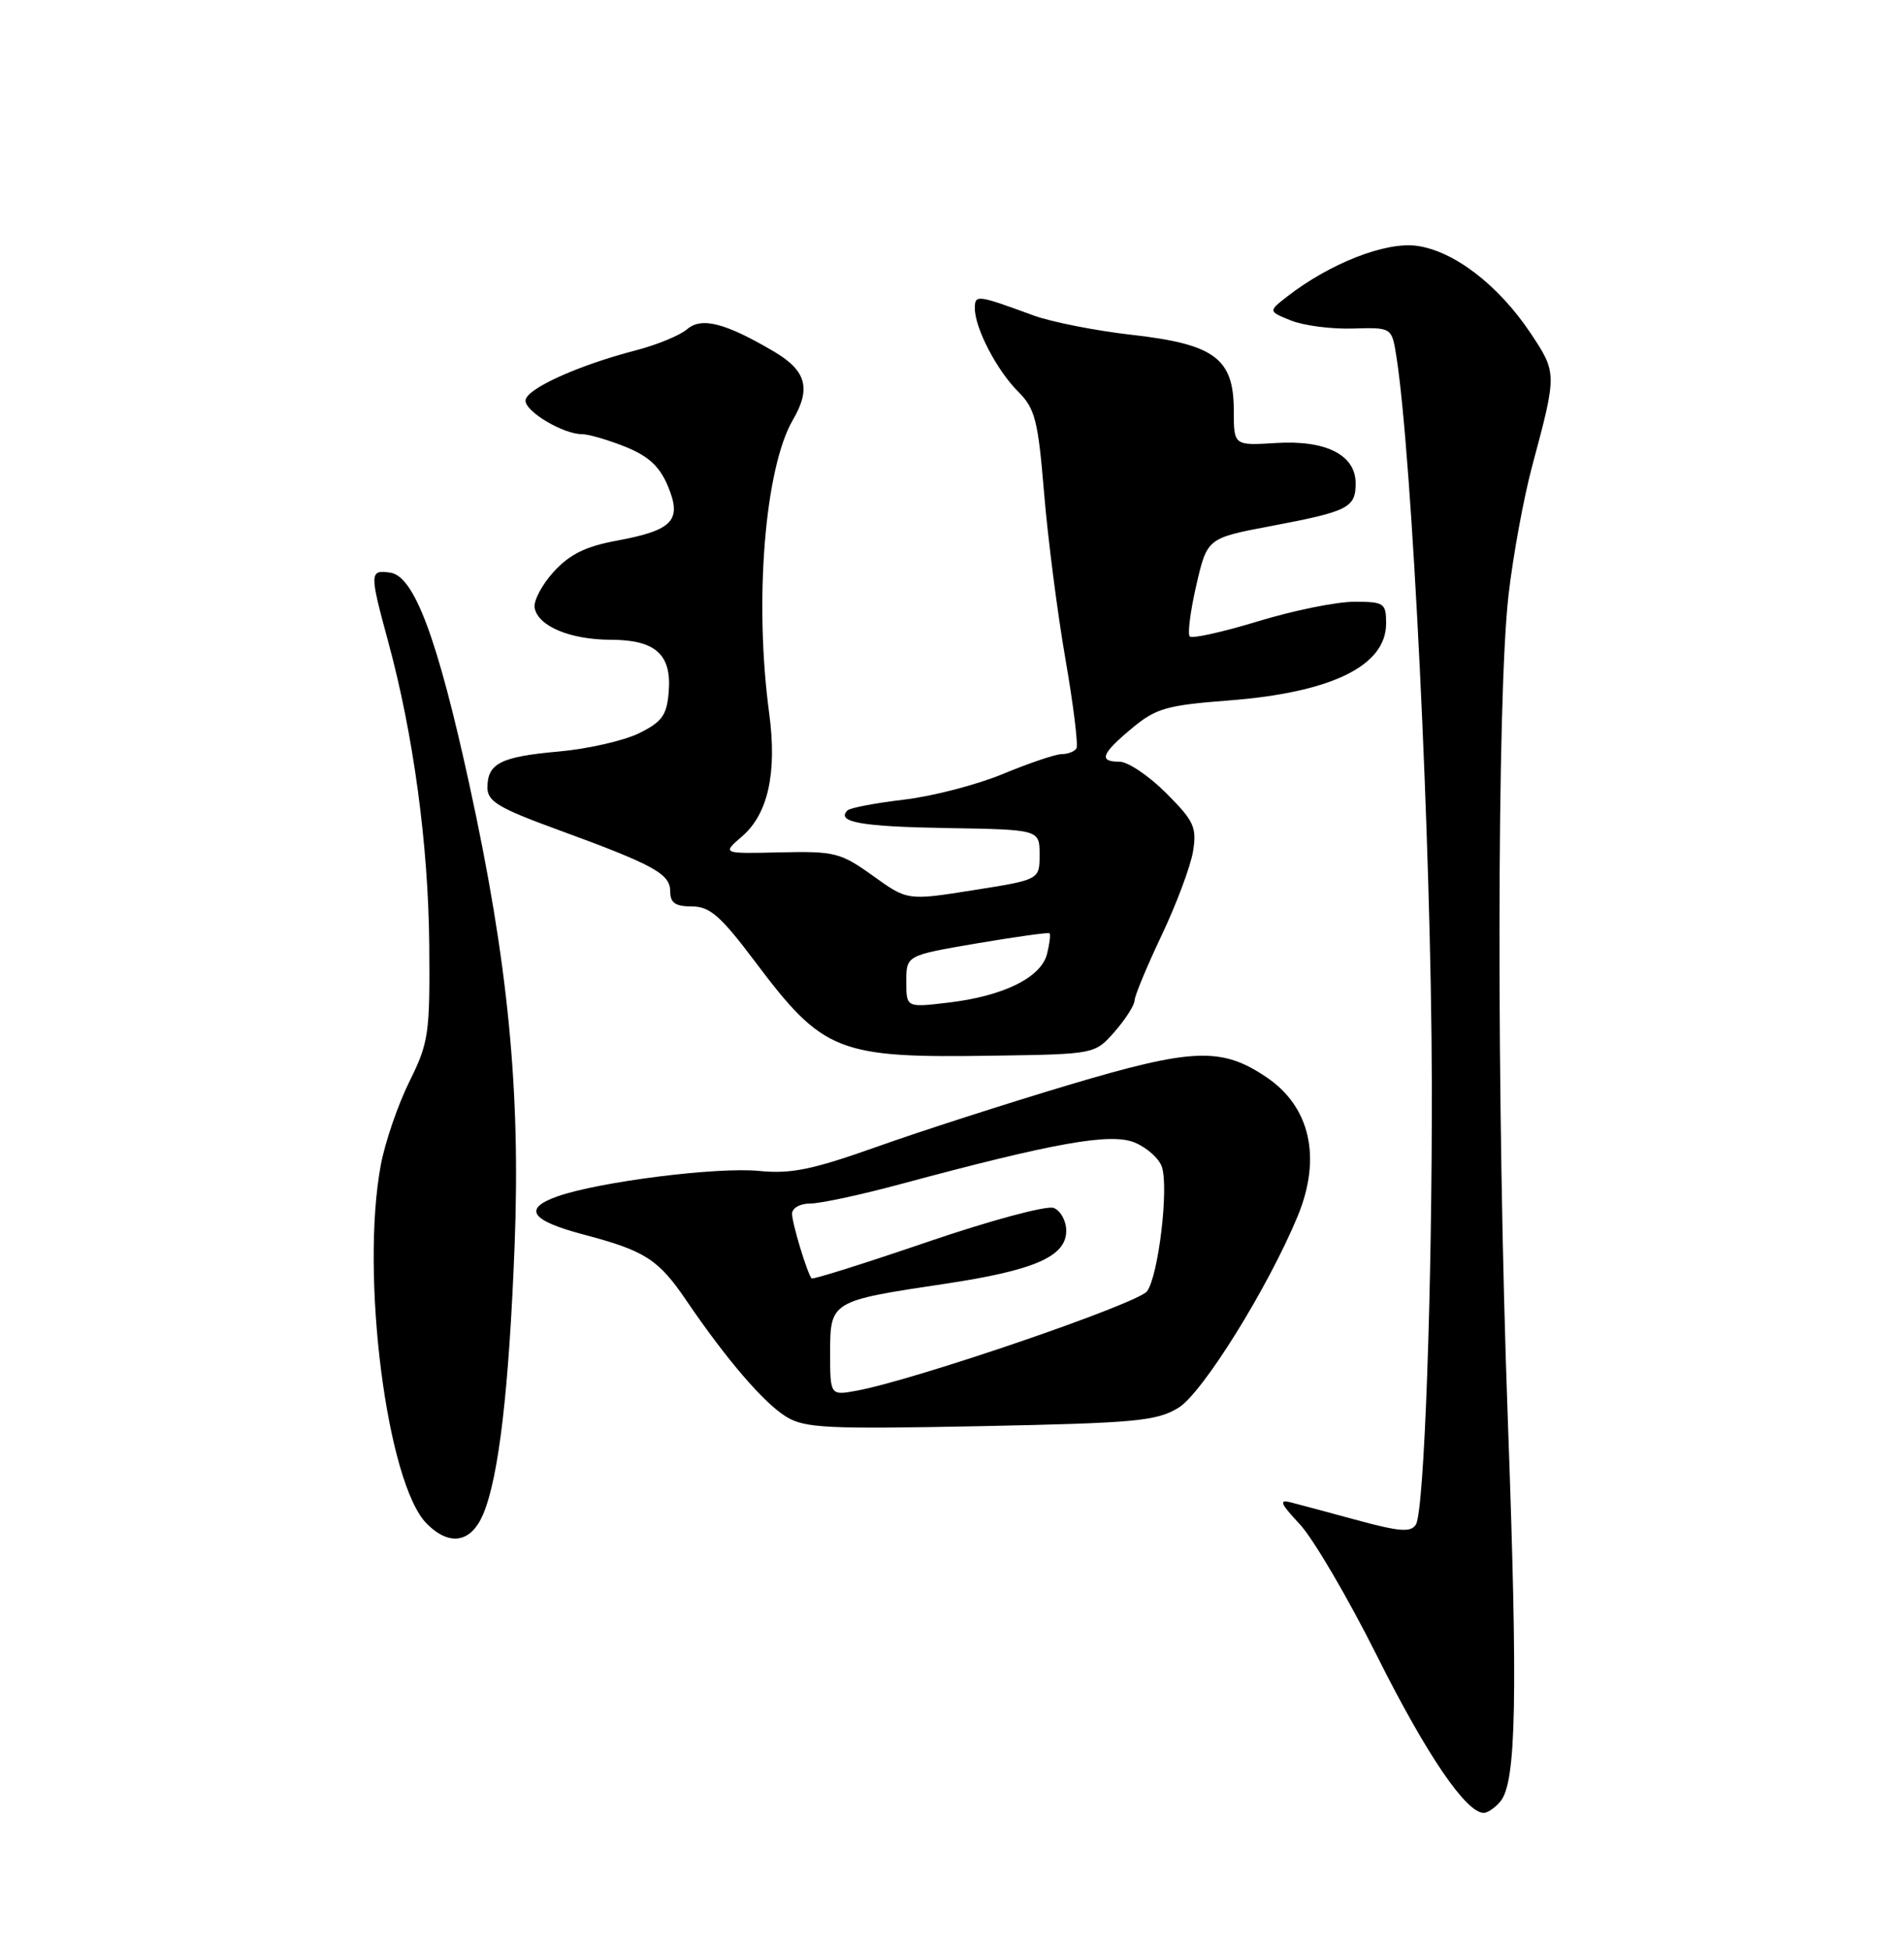 <?xml version="1.0" encoding="UTF-8" standalone="no"?>
<!DOCTYPE svg PUBLIC "-//W3C//DTD SVG 1.1//EN" "http://www.w3.org/Graphics/SVG/1.1/DTD/svg11.dtd" >
<svg xmlns="http://www.w3.org/2000/svg" xmlns:xlink="http://www.w3.org/1999/xlink" version="1.1" viewBox="0 0 250 256">
 <g >
 <path fill="currentColor"
d=" M 197.01 236.49 C 199.10 233.97 199.31 222.88 197.98 186.35 C 196.48 145.15 196.53 91.35 198.08 78.06 C 198.68 72.86 200.09 65.21 201.21 61.06 C 204.44 49.03 204.43 48.95 200.99 43.77 C 196.77 37.43 190.90 32.93 186.01 32.27 C 181.90 31.72 174.60 34.59 169.01 38.93 C 166.52 40.87 166.52 40.87 169.51 42.08 C 171.16 42.74 174.80 43.22 177.62 43.13 C 182.74 42.98 182.74 42.98 183.34 46.74 C 185.42 59.89 187.93 111.19 188.00 142.00 C 188.06 169.10 187.01 198.37 185.91 200.15 C 185.26 201.19 183.78 201.09 178.30 199.60 C 174.56 198.58 170.60 197.52 169.50 197.24 C 167.88 196.82 168.11 197.37 170.67 200.11 C 172.42 201.98 177.01 209.80 180.86 217.50 C 187.32 230.39 192.50 238.00 194.82 238.00 C 195.33 238.00 196.32 237.32 197.01 236.49 Z  M 63.46 198.74 C 65.50 193.86 66.83 182.45 67.57 163.50 C 68.36 143.10 66.71 126.29 61.63 103.00 C 57.44 83.80 54.39 75.63 51.25 75.18 C 48.51 74.79 48.50 75.14 50.97 84.24 C 54.28 96.41 56.24 110.86 56.36 124.00 C 56.46 135.71 56.30 136.85 53.75 142.00 C 52.25 145.03 50.57 149.92 50.01 152.89 C 47.29 167.36 50.80 194.80 56.04 200.04 C 59.04 203.04 61.88 202.54 63.46 198.74 Z  M 154.73 184.82 C 157.88 182.91 166.50 169.06 170.40 159.63 C 173.55 152.00 172.04 145.29 166.29 141.42 C 160.38 137.43 156.60 137.58 140.34 142.43 C 132.18 144.87 120.84 148.52 115.14 150.55 C 106.64 153.57 103.85 154.14 99.64 153.72 C 94.16 153.18 78.67 155.14 73.20 157.06 C 68.62 158.68 69.66 160.23 76.58 162.06 C 84.72 164.21 86.44 165.31 90.14 170.76 C 95.41 178.51 100.32 184.22 103.26 186.01 C 105.69 187.49 108.70 187.63 128.76 187.23 C 149.08 186.82 151.84 186.57 154.73 184.82 Z  M 146.35 135.45 C 147.77 133.83 148.95 131.98 148.97 131.35 C 148.99 130.72 150.59 126.86 152.54 122.76 C 154.48 118.66 156.33 113.71 156.65 111.77 C 157.16 108.61 156.78 107.78 153.11 104.11 C 150.85 101.85 148.10 100.00 147.00 100.00 C 144.20 100.00 144.60 98.96 148.66 95.58 C 151.77 92.99 153.21 92.58 161.33 91.96 C 174.83 90.92 182.00 87.42 182.00 81.85 C 182.00 79.17 181.75 79.00 177.80 79.00 C 175.49 79.00 169.82 80.15 165.20 81.56 C 160.58 82.97 156.54 83.87 156.22 83.56 C 155.91 83.24 156.30 80.21 157.08 76.82 C 158.51 70.64 158.51 70.64 167.00 69.04 C 177.03 67.14 178.00 66.65 178.00 63.46 C 178.00 59.72 174.11 57.75 167.53 58.16 C 162.00 58.50 162.00 58.50 162.00 53.92 C 162.00 47.06 159.50 45.19 148.63 43.96 C 143.86 43.42 138.05 42.27 135.72 41.42 C 128.26 38.68 128.00 38.65 128.00 40.48 C 128.00 43.08 130.88 48.61 133.69 51.42 C 135.91 53.63 136.30 55.17 137.09 64.71 C 137.58 70.65 138.84 80.45 139.89 86.50 C 140.94 92.55 141.59 97.84 141.34 98.25 C 141.09 98.66 140.22 99.00 139.42 99.00 C 138.62 99.00 135.16 100.17 131.73 101.59 C 128.30 103.02 122.44 104.54 118.69 104.98 C 114.95 105.42 111.61 106.06 111.28 106.39 C 109.74 107.93 113.06 108.52 124.33 108.71 C 136.50 108.91 136.50 108.91 136.50 112.20 C 136.50 115.49 136.50 115.49 127.83 116.86 C 119.16 118.24 119.16 118.24 114.62 114.98 C 110.37 111.93 109.61 111.74 102.44 111.90 C 94.79 112.08 94.79 112.08 97.45 109.79 C 100.85 106.86 102.04 101.44 101.00 93.67 C 99.01 78.92 100.42 61.46 104.10 55.14 C 106.51 51.02 105.88 48.68 101.70 46.20 C 95.29 42.41 92.13 41.58 90.22 43.22 C 89.28 44.03 86.25 45.28 83.50 45.99 C 75.86 47.97 69.00 51.09 69.00 52.60 C 69.00 54.06 73.96 57.00 76.43 57.00 C 77.27 57.00 79.82 57.74 82.10 58.65 C 85.15 59.88 86.61 61.23 87.69 63.80 C 89.58 68.32 88.37 69.61 80.98 70.98 C 76.89 71.73 74.79 72.77 72.69 75.08 C 71.15 76.77 70.03 78.90 70.20 79.81 C 70.67 82.22 74.85 83.97 80.18 83.99 C 86.09 84.00 88.22 85.92 87.80 90.87 C 87.55 93.92 86.92 94.78 83.87 96.28 C 81.87 97.25 77.14 98.33 73.37 98.66 C 65.74 99.34 64.00 100.22 64.00 103.40 C 64.00 105.21 65.49 106.10 73.25 108.93 C 85.90 113.56 88.00 114.71 88.00 117.03 C 88.00 118.53 88.68 119.00 90.84 119.00 C 93.20 119.00 94.61 120.23 99.09 126.18 C 108.13 138.20 109.96 138.92 130.63 138.59 C 143.76 138.39 143.76 138.39 146.35 135.45 Z  M 109.00 177.59 C 109.00 170.83 109.09 170.78 124.01 168.55 C 135.83 166.78 140.00 164.96 140.00 161.58 C 140.00 160.28 139.26 158.93 138.35 158.58 C 137.44 158.23 129.98 160.24 121.76 163.05 C 113.54 165.86 106.70 168.01 106.56 167.83 C 105.96 167.07 104.00 160.59 104.00 159.35 C 104.00 158.59 105.05 158.00 106.39 158.00 C 107.70 158.00 112.99 156.87 118.14 155.48 C 138.49 150.00 145.85 148.69 149.00 150.00 C 150.61 150.67 152.22 152.12 152.57 153.22 C 153.47 156.07 152.10 167.48 150.61 169.52 C 149.43 171.13 120.37 181.09 112.55 182.56 C 109.00 183.22 109.00 183.22 109.00 177.59 Z  M 119.00 128.85 C 119.00 125.43 119.00 125.43 128.25 123.85 C 133.34 122.99 137.63 122.39 137.80 122.52 C 137.96 122.66 137.82 123.87 137.48 125.23 C 136.70 128.34 131.74 130.78 124.48 131.63 C 119.00 132.28 119.00 132.28 119.00 128.85 Z "/>
</g>
</svg>